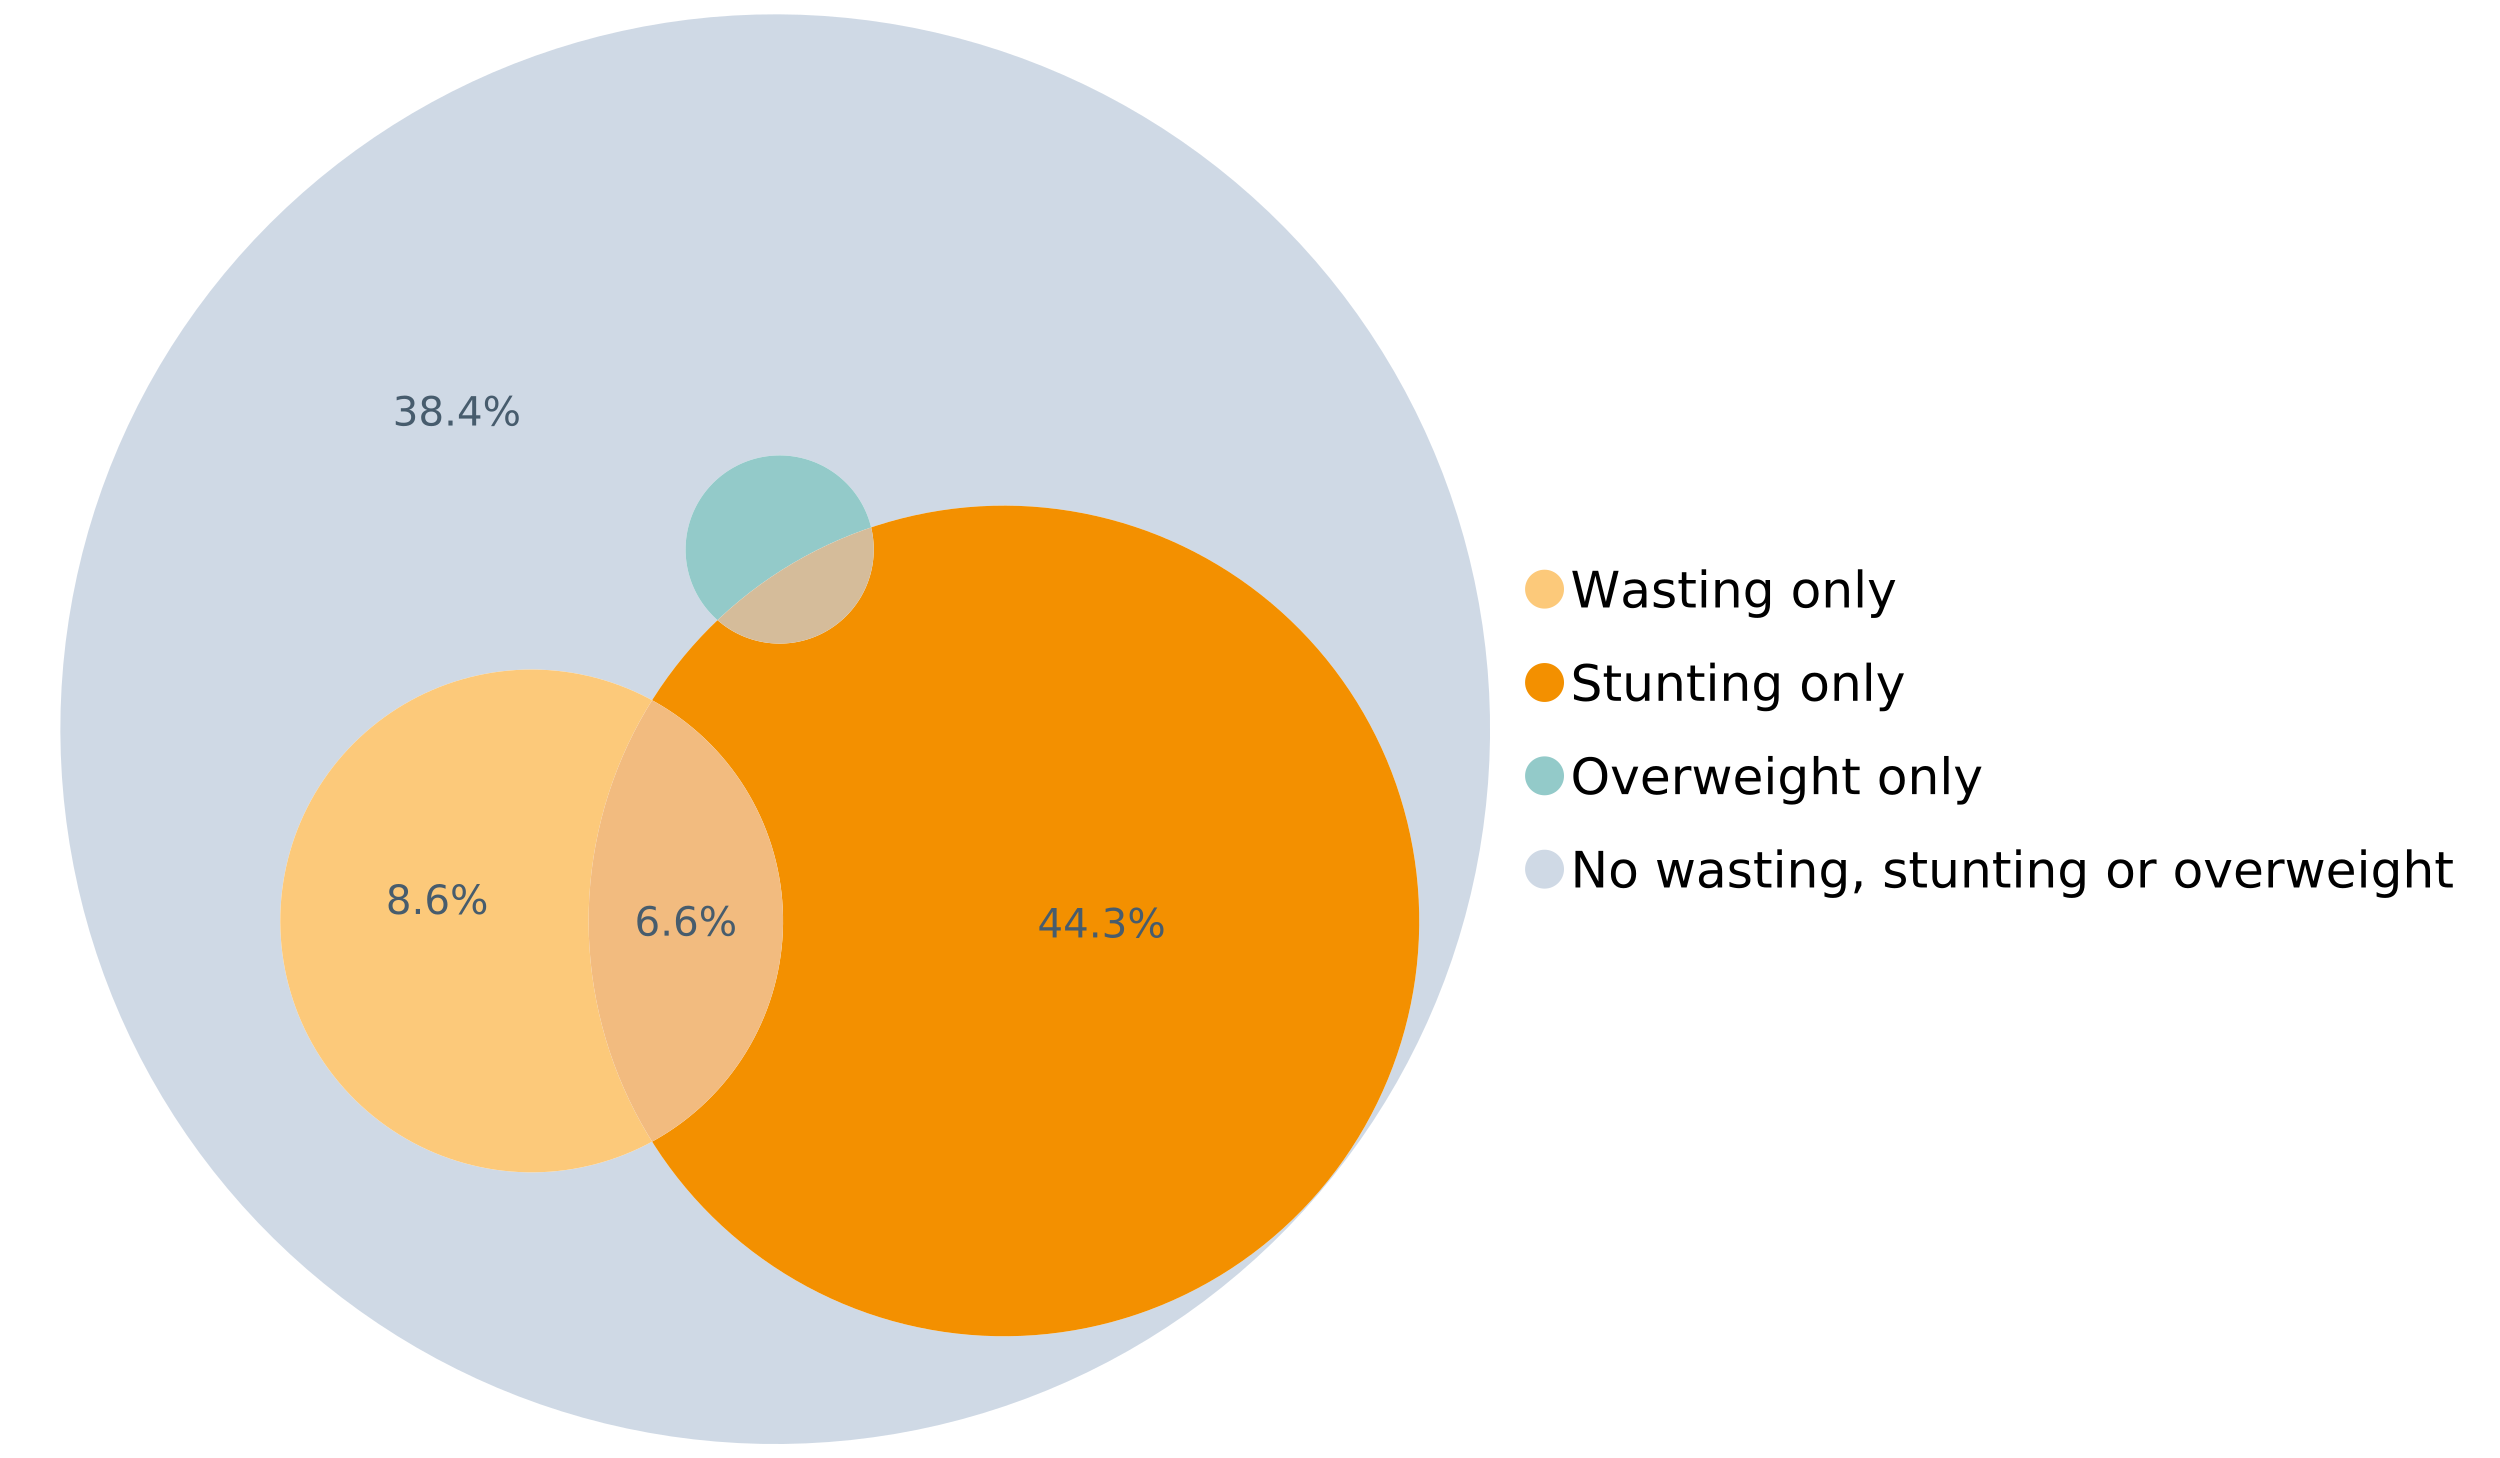 <?xml version="1.0" encoding="UTF-8"?>
<svg xmlns="http://www.w3.org/2000/svg" xmlns:xlink="http://www.w3.org/1999/xlink" width="1234.286pt" height="720pt" viewBox="0 0 1234.286 720" version="1.1">
<defs>
<g>
<symbol overflow="visible" id="glyph0-0">
<path style="stroke:none;" d="M 1.234 4.391 L 1.234 -17.5 L 13.641 -17.5 L 13.641 4.391 Z M 2.625 3 L 12.266 3 L 12.266 -16.094 L 2.625 -16.094 Z M 2.625 3 "/>
</symbol>
<symbol overflow="visible" id="glyph0-1">
<path style="stroke:none;" d="M 0.828 -18.094 L 3.297 -18.094 L 7.094 -2.797 L 10.891 -18.094 L 13.641 -18.094 L 17.453 -2.797 L 21.234 -18.094 L 23.719 -18.094 L 19.172 0 L 16.094 0 L 12.281 -15.703 L 8.438 0 L 5.359 0 Z M 0.828 -18.094 "/>
</symbol>
<symbol overflow="visible" id="glyph0-2">
<path style="stroke:none;" d="M 8.5 -6.828 C 6.695 -6.828 5.445 -6.617 4.75 -6.203 C 4.062 -5.785 3.719 -5.082 3.719 -4.094 C 3.719 -3.301 3.977 -2.672 4.5 -2.203 C 5.02 -1.742 5.727 -1.516 6.625 -1.516 C 7.863 -1.516 8.852 -1.953 9.594 -2.828 C 10.344 -3.703 10.719 -4.867 10.719 -6.328 L 10.719 -6.828 Z M 12.953 -7.734 L 12.953 0 L 10.719 0 L 10.719 -2.062 C 10.207 -1.238 9.57 -0.629 8.812 -0.234 C 8.062 0.148 7.133 0.344 6.031 0.344 C 4.645 0.344 3.539 -0.039 2.719 -0.812 C 1.895 -1.594 1.484 -2.641 1.484 -3.953 C 1.484 -5.473 1.992 -6.617 3.016 -7.391 C 4.047 -8.172 5.57 -8.562 7.594 -8.562 L 10.719 -8.562 L 10.719 -8.781 C 10.719 -9.812 10.379 -10.602 9.703 -11.156 C 9.035 -11.719 8.094 -12 6.875 -12 C 6.094 -12 5.332 -11.906 4.594 -11.719 C 3.863 -11.539 3.16 -11.266 2.484 -10.891 L 2.484 -12.953 C 3.297 -13.266 4.086 -13.5 4.859 -13.656 C 5.629 -13.812 6.375 -13.891 7.094 -13.891 C 9.062 -13.891 10.531 -13.379 11.5 -12.359 C 12.469 -11.348 12.953 -9.805 12.953 -7.734 Z M 12.953 -7.734 "/>
</symbol>
<symbol overflow="visible" id="glyph0-3">
<path style="stroke:none;" d="M 10.984 -13.172 L 10.984 -11.062 C 10.359 -11.383 9.707 -11.625 9.031 -11.781 C 8.352 -11.945 7.648 -12.031 6.922 -12.031 C 5.816 -12.031 4.984 -11.859 4.422 -11.516 C 3.867 -11.18 3.594 -10.676 3.594 -10 C 3.594 -9.477 3.789 -9.066 4.188 -8.766 C 4.582 -8.473 5.379 -8.195 6.578 -7.938 L 7.344 -7.766 C 8.926 -7.422 10.051 -6.941 10.719 -6.328 C 11.383 -5.711 11.719 -4.852 11.719 -3.75 C 11.719 -2.488 11.219 -1.488 10.219 -0.75 C 9.219 -0.02 7.848 0.344 6.109 0.344 C 5.379 0.344 4.617 0.27 3.828 0.125 C 3.047 -0.008 2.219 -0.219 1.344 -0.5 L 1.344 -2.797 C 2.164 -2.367 2.977 -2.047 3.781 -1.828 C 4.582 -1.617 5.375 -1.516 6.156 -1.516 C 7.207 -1.516 8.016 -1.691 8.578 -2.047 C 9.141 -2.41 9.422 -2.922 9.422 -3.578 C 9.422 -4.18 9.219 -4.645 8.812 -4.969 C 8.406 -5.289 7.508 -5.602 6.125 -5.906 L 5.359 -6.078 C 3.973 -6.367 2.973 -6.816 2.359 -7.422 C 1.742 -8.023 1.438 -8.848 1.438 -9.891 C 1.438 -11.172 1.891 -12.156 2.797 -12.844 C 3.703 -13.539 4.988 -13.891 6.656 -13.891 C 7.477 -13.891 8.25 -13.828 8.969 -13.703 C 9.695 -13.586 10.367 -13.41 10.984 -13.172 Z M 10.984 -13.172 "/>
</symbol>
<symbol overflow="visible" id="glyph0-4">
<path style="stroke:none;" d="M 4.547 -17.422 L 4.547 -13.562 L 9.141 -13.562 L 9.141 -11.844 L 4.547 -11.844 L 4.547 -4.469 C 4.547 -3.363 4.695 -2.648 5 -2.328 C 5.301 -2.016 5.914 -1.859 6.844 -1.859 L 9.141 -1.859 L 9.141 0 L 6.844 0 C 5.125 0 3.938 -0.316 3.281 -0.953 C 2.625 -1.598 2.297 -2.77 2.297 -4.469 L 2.297 -11.844 L 0.672 -11.844 L 0.672 -13.562 L 2.297 -13.562 L 2.297 -17.422 Z M 4.547 -17.422 "/>
</symbol>
<symbol overflow="visible" id="glyph0-5">
<path style="stroke:none;" d="M 2.344 -13.562 L 4.562 -13.562 L 4.562 0 L 2.344 0 Z M 2.344 -18.859 L 4.562 -18.859 L 4.562 -16.031 L 2.344 -16.031 Z M 2.344 -18.859 "/>
</symbol>
<symbol overflow="visible" id="glyph0-6">
<path style="stroke:none;" d="M 13.625 -8.188 L 13.625 0 L 11.391 0 L 11.391 -8.125 C 11.391 -9.406 11.141 -10.363 10.641 -11 C 10.141 -11.633 9.391 -11.953 8.391 -11.953 C 7.18 -11.953 6.227 -11.566 5.531 -10.797 C 4.844 -10.035 4.5 -8.992 4.5 -7.672 L 4.5 0 L 2.25 0 L 2.25 -13.562 L 4.5 -13.562 L 4.5 -11.469 C 5.031 -12.281 5.656 -12.883 6.375 -13.281 C 7.102 -13.688 7.938 -13.891 8.875 -13.891 C 10.438 -13.891 11.617 -13.406 12.422 -12.438 C 13.223 -11.477 13.625 -10.062 13.625 -8.188 Z M 13.625 -8.188 "/>
</symbol>
<symbol overflow="visible" id="glyph0-7">
<path style="stroke:none;" d="M 11.266 -6.938 C 11.266 -8.551 10.93 -9.801 10.266 -10.688 C 9.598 -11.582 8.664 -12.031 7.469 -12.031 C 6.27 -12.031 5.336 -11.582 4.672 -10.688 C 4.004 -9.801 3.672 -8.551 3.672 -6.938 C 3.672 -5.332 4.004 -4.082 4.672 -3.188 C 5.336 -2.301 6.27 -1.859 7.469 -1.859 C 8.664 -1.859 9.598 -2.301 10.266 -3.188 C 10.93 -4.082 11.266 -5.332 11.266 -6.938 Z M 13.5 -1.688 C 13.5 0.625 12.984 2.344 11.953 3.469 C 10.93 4.594 9.363 5.156 7.25 5.156 C 6.457 5.156 5.711 5.098 5.016 4.984 C 4.328 4.867 3.656 4.691 3 4.453 L 3 2.281 C 3.656 2.633 4.301 2.895 4.938 3.062 C 5.582 3.227 6.234 3.312 6.891 3.312 C 8.359 3.312 9.453 2.93 10.172 2.172 C 10.898 1.41 11.266 0.258 11.266 -1.281 L 11.266 -2.391 C 10.805 -1.586 10.219 -0.988 9.5 -0.594 C 8.781 -0.195 7.922 0 6.922 0 C 5.254 0 3.91 -0.629 2.891 -1.891 C 1.879 -3.16 1.375 -4.844 1.375 -6.938 C 1.375 -9.039 1.879 -10.723 2.891 -11.984 C 3.91 -13.254 5.254 -13.891 6.922 -13.891 C 7.922 -13.891 8.781 -13.691 9.5 -13.297 C 10.219 -12.898 10.805 -12.305 11.266 -11.516 L 11.266 -13.562 L 13.5 -13.562 Z M 13.5 -1.688 "/>
</symbol>
<symbol overflow="visible" id="glyph0-8">
<path style="stroke:none;" d=""/>
</symbol>
<symbol overflow="visible" id="glyph0-9">
<path style="stroke:none;" d="M 7.594 -12 C 6.395 -12 5.445 -11.531 4.75 -10.594 C 4.062 -9.664 3.719 -8.391 3.719 -6.766 C 3.719 -5.148 4.062 -3.875 4.75 -2.938 C 5.445 -2 6.395 -1.531 7.594 -1.531 C 8.781 -1.531 9.723 -2 10.422 -2.938 C 11.117 -3.875 11.469 -5.148 11.469 -6.766 C 11.469 -8.379 11.117 -9.656 10.422 -10.594 C 9.723 -11.531 8.781 -12 7.594 -12 Z M 7.594 -13.891 C 9.531 -13.891 11.051 -13.258 12.156 -12 C 13.27 -10.738 13.828 -8.992 13.828 -6.766 C 13.828 -4.547 13.27 -2.805 12.156 -1.547 C 11.051 -0.285 9.531 0.344 7.594 0.344 C 5.645 0.344 4.117 -0.285 3.016 -1.547 C 1.922 -2.805 1.375 -4.547 1.375 -6.766 C 1.375 -8.992 1.922 -10.738 3.016 -12 C 4.117 -13.258 5.645 -13.891 7.594 -13.891 Z M 7.594 -13.891 "/>
</symbol>
<symbol overflow="visible" id="glyph0-10">
<path style="stroke:none;" d="M 2.344 -18.859 L 4.562 -18.859 L 4.562 0 L 2.344 0 Z M 2.344 -18.859 "/>
</symbol>
<symbol overflow="visible" id="glyph0-11">
<path style="stroke:none;" d="M 7.984 1.266 C 7.359 2.879 6.742 3.93 6.141 4.422 C 5.547 4.91 4.75 5.156 3.75 5.156 L 1.969 5.156 L 1.969 3.297 L 3.266 3.297 C 3.879 3.297 4.352 3.148 4.688 2.859 C 5.031 2.566 5.41 1.879 5.828 0.797 L 6.234 -0.219 L 0.734 -13.562 L 3.109 -13.562 L 7.344 -2.953 L 11.578 -13.562 L 13.938 -13.562 Z M 7.984 1.266 "/>
</symbol>
<symbol overflow="visible" id="glyph0-12">
<path style="stroke:none;" d="M 13.281 -17.5 L 13.281 -15.109 C 12.352 -15.555 11.473 -15.883 10.641 -16.094 C 9.816 -16.312 9.023 -16.422 8.266 -16.422 C 6.93 -16.422 5.898 -16.16 5.172 -15.641 C 4.453 -15.129 4.094 -14.398 4.094 -13.453 C 4.094 -12.648 4.332 -12.047 4.812 -11.641 C 5.289 -11.234 6.203 -10.906 7.547 -10.656 L 9.031 -10.344 C 10.852 -10 12.195 -9.391 13.062 -8.516 C 13.938 -7.641 14.375 -6.461 14.375 -4.984 C 14.375 -3.234 13.785 -1.906 12.609 -1 C 11.43 -0.102 9.707 0.344 7.438 0.344 C 6.582 0.344 5.672 0.242 4.703 0.047 C 3.742 -0.141 2.742 -0.422 1.703 -0.797 L 1.703 -3.312 C 2.703 -2.758 3.676 -2.344 4.625 -2.062 C 5.582 -1.781 6.52 -1.641 7.438 -1.641 C 8.832 -1.641 9.91 -1.91 10.672 -2.453 C 11.43 -3.004 11.812 -3.789 11.812 -4.812 C 11.812 -5.695 11.535 -6.391 10.984 -6.891 C 10.441 -7.391 9.551 -7.766 8.312 -8.016 L 6.828 -8.312 C 4.992 -8.676 3.672 -9.242 2.859 -10.016 C 2.047 -10.797 1.641 -11.875 1.641 -13.25 C 1.641 -14.852 2.203 -16.113 3.328 -17.031 C 4.453 -17.957 6.004 -18.422 7.984 -18.422 C 8.828 -18.422 9.688 -18.344 10.562 -18.188 C 11.445 -18.031 12.352 -17.801 13.281 -17.5 Z M 13.281 -17.5 "/>
</symbol>
<symbol overflow="visible" id="glyph0-13">
<path style="stroke:none;" d="M 2.109 -5.359 L 2.109 -13.562 L 4.344 -13.562 L 4.344 -5.438 C 4.344 -4.156 4.594 -3.191 5.094 -2.547 C 5.594 -1.91 6.344 -1.594 7.344 -1.594 C 8.539 -1.594 9.488 -1.973 10.188 -2.734 C 10.895 -3.504 11.25 -4.551 11.25 -5.875 L 11.25 -13.562 L 13.469 -13.562 L 13.469 0 L 11.25 0 L 11.25 -2.078 C 10.707 -1.254 10.078 -0.645 9.359 -0.25 C 8.641 0.145 7.812 0.344 6.875 0.344 C 5.312 0.344 4.125 -0.141 3.312 -1.109 C 2.508 -2.078 2.109 -3.492 2.109 -5.359 Z M 7.719 -13.891 Z M 7.719 -13.891 "/>
</symbol>
<symbol overflow="visible" id="glyph0-14">
<path style="stroke:none;" d="M 9.781 -16.422 C 8 -16.422 6.582 -15.758 5.531 -14.438 C 4.488 -13.113 3.969 -11.312 3.969 -9.031 C 3.969 -6.75 4.488 -4.945 5.531 -3.625 C 6.582 -2.301 8 -1.641 9.781 -1.641 C 11.551 -1.641 12.957 -2.301 14 -3.625 C 15.039 -4.945 15.562 -6.75 15.562 -9.031 C 15.562 -11.312 15.039 -13.113 14 -14.438 C 12.957 -15.758 11.551 -16.422 9.781 -16.422 Z M 9.781 -18.422 C 12.312 -18.422 14.336 -17.566 15.859 -15.859 C 17.379 -14.16 18.141 -11.883 18.141 -9.031 C 18.141 -6.176 17.379 -3.898 15.859 -2.203 C 14.336 -0.504 12.312 0.344 9.781 0.344 C 7.227 0.344 5.191 -0.5 3.672 -2.188 C 2.148 -3.883 1.391 -6.164 1.391 -9.031 C 1.391 -11.883 2.148 -14.16 3.672 -15.859 C 5.191 -17.566 7.227 -18.422 9.781 -18.422 Z M 9.781 -18.422 "/>
</symbol>
<symbol overflow="visible" id="glyph0-15">
<path style="stroke:none;" d="M 0.734 -13.562 L 3.109 -13.562 L 7.344 -2.188 L 11.578 -13.562 L 13.938 -13.562 L 8.859 0 L 5.828 0 Z M 0.734 -13.562 "/>
</symbol>
<symbol overflow="visible" id="glyph0-16">
<path style="stroke:none;" d="M 13.938 -7.344 L 13.938 -6.25 L 3.688 -6.25 C 3.789 -4.719 4.254 -3.547 5.078 -2.734 C 5.91 -1.93 7.066 -1.531 8.547 -1.531 C 9.398 -1.531 10.227 -1.633 11.031 -1.844 C 11.832 -2.062 12.629 -2.379 13.422 -2.797 L 13.422 -0.688 C 12.617 -0.352 11.797 -0.098 10.953 0.078 C 10.117 0.254 9.27 0.344 8.406 0.344 C 6.238 0.344 4.523 -0.281 3.266 -1.531 C 2.004 -2.789 1.375 -4.5 1.375 -6.656 C 1.375 -8.875 1.973 -10.633 3.172 -11.938 C 4.367 -13.238 5.984 -13.891 8.016 -13.891 C 9.848 -13.891 11.289 -13.301 12.344 -12.125 C 13.406 -10.957 13.938 -9.363 13.938 -7.344 Z M 11.719 -8 C 11.695 -9.219 11.352 -10.188 10.688 -10.906 C 10.02 -11.633 9.141 -12 8.047 -12 C 6.797 -12 5.797 -11.645 5.047 -10.938 C 4.305 -10.238 3.879 -9.254 3.766 -7.984 Z M 11.719 -8 "/>
</symbol>
<symbol overflow="visible" id="glyph0-17">
<path style="stroke:none;" d="M 10.203 -11.484 C 9.953 -11.629 9.676 -11.734 9.375 -11.797 C 9.082 -11.867 8.758 -11.906 8.406 -11.906 C 7.145 -11.906 6.176 -11.492 5.5 -10.672 C 4.832 -9.859 4.5 -8.68 4.5 -7.141 L 4.5 0 L 2.25 0 L 2.25 -13.562 L 4.5 -13.562 L 4.5 -11.469 C 4.969 -12.289 5.578 -12.898 6.328 -13.297 C 7.078 -13.691 7.988 -13.891 9.062 -13.891 C 9.219 -13.891 9.383 -13.879 9.562 -13.859 C 9.75 -13.836 9.957 -13.812 10.188 -13.781 Z M 10.203 -11.484 "/>
</symbol>
<symbol overflow="visible" id="glyph0-18">
<path style="stroke:none;" d="M 1.047 -13.562 L 3.266 -13.562 L 6.062 -2.984 L 8.828 -13.562 L 11.469 -13.562 L 14.25 -2.984 L 17.016 -13.562 L 19.25 -13.562 L 15.703 0 L 13.078 0 L 10.156 -11.125 L 7.219 0 L 4.594 0 Z M 1.047 -13.562 "/>
</symbol>
<symbol overflow="visible" id="glyph0-19">
<path style="stroke:none;" d="M 13.625 -8.188 L 13.625 0 L 11.391 0 L 11.391 -8.125 C 11.391 -9.406 11.141 -10.363 10.641 -11 C 10.141 -11.633 9.391 -11.953 8.391 -11.953 C 7.18 -11.953 6.227 -11.566 5.531 -10.797 C 4.844 -10.035 4.5 -8.992 4.5 -7.672 L 4.5 0 L 2.25 0 L 2.25 -18.859 L 4.5 -18.859 L 4.5 -11.469 C 5.031 -12.281 5.656 -12.883 6.375 -13.281 C 7.102 -13.688 7.938 -13.891 8.875 -13.891 C 10.438 -13.891 11.617 -13.406 12.422 -12.438 C 13.223 -11.477 13.625 -10.062 13.625 -8.188 Z M 13.625 -8.188 "/>
</symbol>
<symbol overflow="visible" id="glyph0-20">
<path style="stroke:none;" d="M 2.438 -18.094 L 5.734 -18.094 L 13.75 -2.953 L 13.75 -18.094 L 16.125 -18.094 L 16.125 0 L 12.828 0 L 4.812 -15.125 L 4.812 0 L 2.438 0 Z M 2.438 -18.094 "/>
</symbol>
<symbol overflow="visible" id="glyph0-21">
<path style="stroke:none;" d="M 2.906 -3.078 L 5.469 -3.078 L 5.469 -1 L 3.484 2.891 L 1.922 2.891 L 2.906 -1 Z M 2.906 -3.078 "/>
</symbol>
<symbol overflow="visible" id="glyph1-0">
<path style="stroke:none;" d="M 1 3.531 L 1 -14.062 L 10.969 -14.062 L 10.969 3.531 Z M 2.109 2.422 L 9.859 2.422 L 9.859 -12.938 L 2.109 -12.938 Z M 2.109 2.422 "/>
</symbol>
<symbol overflow="visible" id="glyph1-1">
<path style="stroke:none;" d="M 6.578 -8.047 C 5.691 -8.047 4.988 -7.742 4.469 -7.141 C 3.957 -6.535 3.703 -5.707 3.703 -4.656 C 3.703 -3.613 3.957 -2.789 4.469 -2.188 C 4.988 -1.582 5.691 -1.281 6.578 -1.281 C 7.461 -1.281 8.16 -1.582 8.672 -2.188 C 9.191 -2.789 9.453 -3.613 9.453 -4.656 C 9.453 -5.707 9.191 -6.535 8.672 -7.141 C 8.16 -7.742 7.461 -8.047 6.578 -8.047 Z M 10.484 -14.219 L 10.484 -12.422 C 9.992 -12.648 9.492 -12.828 8.984 -12.953 C 8.484 -13.078 7.988 -13.141 7.5 -13.141 C 6.195 -13.141 5.203 -12.703 4.516 -11.828 C 3.836 -10.953 3.445 -9.629 3.344 -7.859 C 3.727 -8.422 4.207 -8.852 4.781 -9.156 C 5.363 -9.457 6.004 -9.609 6.703 -9.609 C 8.16 -9.609 9.312 -9.164 10.156 -8.281 C 11 -7.395 11.422 -6.188 11.422 -4.656 C 11.422 -3.164 10.977 -1.969 10.094 -1.062 C 9.219 -0.164 8.047 0.281 6.578 0.281 C 4.898 0.281 3.613 -0.359 2.719 -1.641 C 1.832 -2.93 1.391 -4.801 1.391 -7.25 C 1.391 -9.551 1.93 -11.383 3.016 -12.75 C 4.109 -14.113 5.578 -14.797 7.422 -14.797 C 7.91 -14.797 8.406 -14.742 8.906 -14.641 C 9.414 -14.547 9.941 -14.406 10.484 -14.219 Z M 10.484 -14.219 "/>
</symbol>
<symbol overflow="visible" id="glyph1-2">
<path style="stroke:none;" d="M 2.125 -2.469 L 4.188 -2.469 L 4.188 0 L 2.125 0 Z M 2.125 -2.469 "/>
</symbol>
<symbol overflow="visible" id="glyph1-3">
<path style="stroke:none;" d="M 14.5 -6.391 C 13.938 -6.391 13.492 -6.148 13.172 -5.672 C 12.848 -5.191 12.688 -4.523 12.688 -3.672 C 12.688 -2.828 12.848 -2.16 13.172 -1.672 C 13.492 -1.191 13.938 -0.953 14.5 -0.953 C 15.051 -0.953 15.484 -1.191 15.797 -1.672 C 16.117 -2.16 16.281 -2.828 16.281 -3.672 C 16.281 -4.523 16.117 -5.191 15.797 -5.672 C 15.484 -6.148 15.051 -6.391 14.5 -6.391 Z M 14.5 -7.625 C 15.52 -7.625 16.332 -7.266 16.938 -6.547 C 17.539 -5.836 17.844 -4.879 17.844 -3.672 C 17.844 -2.453 17.539 -1.488 16.938 -0.781 C 16.332 -0.07 15.52 0.281 14.5 0.281 C 13.457 0.281 12.633 -0.07 12.031 -0.781 C 11.426 -1.488 11.125 -2.453 11.125 -3.672 C 11.125 -4.891 11.426 -5.852 12.031 -6.562 C 12.645 -7.27 13.469 -7.625 14.5 -7.625 Z M 4.453 -13.562 C 3.891 -13.562 3.445 -13.316 3.125 -12.828 C 2.801 -12.348 2.641 -11.688 2.641 -10.844 C 2.641 -9.988 2.801 -9.32 3.125 -8.844 C 3.445 -8.363 3.891 -8.125 4.453 -8.125 C 5.016 -8.125 5.457 -8.363 5.781 -8.844 C 6.102 -9.32 6.266 -9.988 6.266 -10.844 C 6.266 -11.676 6.098 -12.336 5.766 -12.828 C 5.441 -13.316 5.004 -13.562 4.453 -13.562 Z M 13.234 -14.797 L 14.797 -14.797 L 5.703 0.281 L 4.141 0.281 Z M 4.453 -14.797 C 5.473 -14.797 6.285 -14.441 6.891 -13.734 C 7.504 -13.023 7.812 -12.062 7.812 -10.844 C 7.812 -9.613 7.508 -8.645 6.906 -7.938 C 6.301 -7.227 5.484 -6.875 4.453 -6.875 C 3.422 -6.875 2.602 -7.227 2 -7.938 C 1.395 -8.656 1.094 -9.625 1.094 -10.844 C 1.094 -12.051 1.395 -13.008 2 -13.719 C 2.602 -14.438 3.422 -14.797 4.453 -14.797 Z M 4.453 -14.797 "/>
</symbol>
<symbol overflow="visible" id="glyph1-4">
<path style="stroke:none;" d="M 8.094 -7.844 C 9.031 -7.633 9.766 -7.211 10.297 -6.578 C 10.828 -5.941 11.094 -5.156 11.094 -4.219 C 11.094 -2.789 10.598 -1.68 9.609 -0.891 C 8.617 -0.109 7.219 0.281 5.406 0.281 C 4.789 0.281 4.16 0.219 3.516 0.094 C 2.867 -0.02 2.203 -0.195 1.516 -0.438 L 1.516 -2.344 C 2.066 -2.02 2.664 -1.773 3.312 -1.609 C 3.957 -1.453 4.633 -1.375 5.344 -1.375 C 6.57 -1.375 7.508 -1.613 8.156 -2.094 C 8.801 -2.582 9.125 -3.289 9.125 -4.219 C 9.125 -5.082 8.82 -5.754 8.219 -6.234 C 7.625 -6.711 6.789 -6.953 5.719 -6.953 L 4.031 -6.953 L 4.031 -8.578 L 5.797 -8.578 C 6.766 -8.578 7.504 -8.77 8.016 -9.156 C 8.535 -9.539 8.797 -10.098 8.797 -10.828 C 8.797 -11.566 8.531 -12.133 8 -12.531 C 7.469 -12.938 6.707 -13.141 5.719 -13.141 C 5.188 -13.141 4.609 -13.082 3.984 -12.969 C 3.367 -12.852 2.691 -12.672 1.953 -12.422 L 1.953 -14.172 C 2.703 -14.379 3.398 -14.535 4.047 -14.641 C 4.703 -14.742 5.32 -14.797 5.906 -14.797 C 7.395 -14.797 8.57 -14.457 9.438 -13.781 C 10.312 -13.102 10.75 -12.188 10.75 -11.031 C 10.75 -10.227 10.516 -9.547 10.047 -8.984 C 9.586 -8.43 8.938 -8.051 8.094 -7.844 Z M 8.094 -7.844 "/>
</symbol>
<symbol overflow="visible" id="glyph1-5">
<path style="stroke:none;" d="M 6.344 -6.906 C 5.406 -6.906 4.664 -6.656 4.125 -6.156 C 3.594 -5.656 3.328 -4.969 3.328 -4.094 C 3.328 -3.219 3.594 -2.531 4.125 -2.031 C 4.664 -1.531 5.406 -1.281 6.344 -1.281 C 7.27 -1.281 8.004 -1.531 8.547 -2.031 C 9.086 -2.531 9.359 -3.219 9.359 -4.094 C 9.359 -4.969 9.086 -5.656 8.547 -6.156 C 8.016 -6.656 7.281 -6.906 6.344 -6.906 Z M 4.375 -7.734 C 3.531 -7.941 2.867 -8.332 2.391 -8.906 C 1.922 -9.488 1.688 -10.195 1.688 -11.031 C 1.688 -12.188 2.098 -13.102 2.922 -13.781 C 3.754 -14.457 4.895 -14.797 6.344 -14.797 C 7.789 -14.797 8.926 -14.457 9.75 -13.781 C 10.57 -13.102 10.984 -12.188 10.984 -11.031 C 10.984 -10.195 10.742 -9.488 10.266 -8.906 C 9.797 -8.332 9.145 -7.941 8.312 -7.734 C 9.258 -7.516 10 -7.082 10.531 -6.438 C 11.062 -5.801 11.328 -5.02 11.328 -4.094 C 11.328 -2.676 10.895 -1.594 10.031 -0.844 C 9.164 -0.094 7.938 0.281 6.344 0.281 C 4.738 0.281 3.504 -0.094 2.641 -0.844 C 1.785 -1.594 1.359 -2.676 1.359 -4.094 C 1.359 -5.02 1.625 -5.801 2.156 -6.438 C 2.688 -7.082 3.426 -7.516 4.375 -7.734 Z M 3.656 -10.844 C 3.656 -10.094 3.891 -9.504 4.359 -9.078 C 4.828 -8.66 5.488 -8.453 6.344 -8.453 C 7.188 -8.453 7.844 -8.66 8.312 -9.078 C 8.789 -9.504 9.031 -10.094 9.031 -10.844 C 9.031 -11.594 8.789 -12.176 8.312 -12.594 C 7.844 -13.02 7.188 -13.234 6.344 -13.234 C 5.488 -13.234 4.828 -13.02 4.359 -12.594 C 3.891 -12.176 3.656 -11.594 3.656 -10.844 Z M 3.656 -10.844 "/>
</symbol>
<symbol overflow="visible" id="glyph1-6">
<path style="stroke:none;" d="M 7.531 -12.828 L 2.562 -5.062 L 7.531 -5.062 Z M 7.016 -14.531 L 9.484 -14.531 L 9.484 -5.062 L 11.562 -5.062 L 11.562 -3.422 L 9.484 -3.422 L 9.484 0 L 7.531 0 L 7.531 -3.422 L 0.969 -3.422 L 0.969 -5.328 Z M 7.016 -14.531 "/>
</symbol>
</g>
</defs>
<g id="surface36780">
<path style=" stroke:none;fill-rule:nonzero;fill:rgb(98.824%,78.824%,47.843%);fill-opacity:1;" d="M 772.18 290.875 C 772.18 296.184 767.875 300.488 762.566 300.488 C 757.254 300.488 752.949 296.184 752.949 290.875 C 752.949 285.566 757.254 281.262 762.566 281.262 C 767.875 281.262 772.18 285.566 772.18 290.875 "/>
<g style="fill:rgb(0%,0%,0%);fill-opacity:1;">
  <use xlink:href="#glyph0-1" x="775.398" y="299.918"/>
  <use xlink:href="#glyph0-2" x="799.925" y="299.918"/>
  <use xlink:href="#glyph0-3" x="815.126" y="299.918"/>
  <use xlink:href="#glyph0-4" x="828.05" y="299.918"/>
  <use xlink:href="#glyph0-5" x="837.776" y="299.918"/>
  <use xlink:href="#glyph0-6" x="844.667" y="299.918"/>
  <use xlink:href="#glyph0-7" x="860.389" y="299.918"/>
  <use xlink:href="#glyph0-8" x="876.135" y="299.918"/>
  <use xlink:href="#glyph0-9" x="884.02" y="299.918"/>
  <use xlink:href="#glyph0-6" x="899.196" y="299.918"/>
  <use xlink:href="#glyph0-10" x="914.918" y="299.918"/>
  <use xlink:href="#glyph0-11" x="921.809" y="299.918"/>
</g>
<path style=" stroke:none;fill-rule:nonzero;fill:rgb(95.294%,56.471%,0%);fill-opacity:1;" d="M 772.18 336.957 C 772.18 342.27 767.875 346.574 762.566 346.574 C 757.254 346.574 752.949 342.27 752.949 336.957 C 752.949 331.648 757.254 327.344 762.566 327.344 C 767.875 327.344 772.18 331.648 772.18 336.957 "/>
<g style="fill:rgb(0%,0%,0%);fill-opacity:1;">
  <use xlink:href="#glyph0-12" x="775.398" y="346"/>
  <use xlink:href="#glyph0-4" x="791.144" y="346"/>
  <use xlink:href="#glyph0-13" x="800.87" y="346"/>
  <use xlink:href="#glyph0-6" x="816.592" y="346"/>
  <use xlink:href="#glyph0-4" x="832.313" y="346"/>
  <use xlink:href="#glyph0-5" x="842.039" y="346"/>
  <use xlink:href="#glyph0-6" x="848.931" y="346"/>
  <use xlink:href="#glyph0-7" x="864.652" y="346"/>
  <use xlink:href="#glyph0-8" x="880.398" y="346"/>
  <use xlink:href="#glyph0-9" x="888.283" y="346"/>
  <use xlink:href="#glyph0-6" x="903.46" y="346"/>
  <use xlink:href="#glyph0-10" x="919.181" y="346"/>
  <use xlink:href="#glyph0-11" x="926.073" y="346"/>
</g>
<path style=" stroke:none;fill-rule:nonzero;fill:rgb(57.647%,79.216%,78.824%);fill-opacity:1;" d="M 772.18 383.043 C 772.18 388.352 767.875 392.656 762.566 392.656 C 757.254 392.656 752.949 388.352 752.949 383.043 C 752.949 377.73 757.254 373.426 762.566 373.426 C 767.875 373.426 772.18 377.73 772.18 383.043 "/>
<g style="fill:rgb(0%,0%,0%);fill-opacity:1;">
  <use xlink:href="#glyph0-14" x="775.398" y="392.082"/>
  <use xlink:href="#glyph0-15" x="794.923" y="392.082"/>
  <use xlink:href="#glyph0-16" x="809.603" y="392.082"/>
  <use xlink:href="#glyph0-17" x="824.864" y="392.082"/>
  <use xlink:href="#glyph0-18" x="835.063" y="392.082"/>
  <use xlink:href="#glyph0-16" x="855.35" y="392.082"/>
  <use xlink:href="#glyph0-5" x="870.612" y="392.082"/>
  <use xlink:href="#glyph0-7" x="877.503" y="392.082"/>
  <use xlink:href="#glyph0-19" x="893.249" y="392.082"/>
  <use xlink:href="#glyph0-4" x="908.971" y="392.082"/>
  <use xlink:href="#glyph0-8" x="918.697" y="392.082"/>
  <use xlink:href="#glyph0-9" x="926.582" y="392.082"/>
  <use xlink:href="#glyph0-6" x="941.758" y="392.082"/>
  <use xlink:href="#glyph0-10" x="957.479" y="392.082"/>
  <use xlink:href="#glyph0-11" x="964.371" y="392.082"/>
</g>
<path style=" stroke:none;fill-rule:nonzero;fill:rgb(81.176%,85.098%,89.804%);fill-opacity:1;" d="M 772.18 429.125 C 772.18 434.434 767.875 438.738 762.566 438.738 C 757.254 438.738 752.949 434.434 752.949 429.125 C 752.949 423.816 757.254 419.512 762.566 419.512 C 767.875 419.512 772.18 423.816 772.18 429.125 "/>
<g style="fill:rgb(0%,0%,0%);fill-opacity:1;">
  <use xlink:href="#glyph0-20" x="775.398" y="438.168"/>
  <use xlink:href="#glyph0-9" x="793.954" y="438.168"/>
  <use xlink:href="#glyph0-8" x="809.131" y="438.168"/>
  <use xlink:href="#glyph0-18" x="817.016" y="438.168"/>
  <use xlink:href="#glyph0-2" x="837.303" y="438.168"/>
  <use xlink:href="#glyph0-3" x="852.504" y="438.168"/>
  <use xlink:href="#glyph0-4" x="865.428" y="438.168"/>
  <use xlink:href="#glyph0-5" x="875.154" y="438.168"/>
  <use xlink:href="#glyph0-6" x="882.045" y="438.168"/>
  <use xlink:href="#glyph0-7" x="897.767" y="438.168"/>
  <use xlink:href="#glyph0-21" x="913.513" y="438.168"/>
  <use xlink:href="#glyph0-8" x="921.398" y="438.168"/>
  <use xlink:href="#glyph0-3" x="929.283" y="438.168"/>
  <use xlink:href="#glyph0-4" x="942.206" y="438.168"/>
  <use xlink:href="#glyph0-13" x="951.932" y="438.168"/>
  <use xlink:href="#glyph0-6" x="967.654" y="438.168"/>
  <use xlink:href="#glyph0-4" x="983.375" y="438.168"/>
  <use xlink:href="#glyph0-5" x="993.101" y="438.168"/>
  <use xlink:href="#glyph0-6" x="999.993" y="438.168"/>
  <use xlink:href="#glyph0-7" x="1015.714" y="438.168"/>
  <use xlink:href="#glyph0-8" x="1031.46" y="438.168"/>
  <use xlink:href="#glyph0-9" x="1039.345" y="438.168"/>
  <use xlink:href="#glyph0-17" x="1054.521" y="438.168"/>
  <use xlink:href="#glyph0-8" x="1064.72" y="438.168"/>
  <use xlink:href="#glyph0-9" x="1072.605" y="438.168"/>
  <use xlink:href="#glyph0-15" x="1087.781" y="438.168"/>
  <use xlink:href="#glyph0-16" x="1102.461" y="438.168"/>
  <use xlink:href="#glyph0-17" x="1117.722" y="438.168"/>
  <use xlink:href="#glyph0-18" x="1127.921" y="438.168"/>
  <use xlink:href="#glyph0-16" x="1148.208" y="438.168"/>
  <use xlink:href="#glyph0-5" x="1163.47" y="438.168"/>
  <use xlink:href="#glyph0-7" x="1170.362" y="438.168"/>
  <use xlink:href="#glyph0-19" x="1186.107" y="438.168"/>
  <use xlink:href="#glyph0-4" x="1201.829" y="438.168"/>
</g>
<path style=" stroke:none;fill-rule:nonzero;fill:rgb(81.176%,85.098%,89.804%);fill-opacity:1;" d="M 397.93 712.613 L 409.055 711.957 L 420.152 710.953 L 431.215 709.594 L 442.227 707.891 L 453.18 705.84 L 464.059 703.441 L 474.863 700.703 L 485.57 697.625 L 496.18 694.211 L 506.672 690.465 L 517.043 686.387 L 527.281 681.984 L 537.371 677.258 L 547.309 672.219 L 557.086 666.867 L 566.684 661.211 L 576.102 655.254 L 585.328 649.004 L 594.348 642.465 L 603.16 635.641 L 611.754 628.547 L 620.117 621.184 L 628.242 613.559 L 636.125 605.68 L 643.754 597.559 L 651.125 589.199 L 658.227 580.613 L 665.051 571.809 L 671.598 562.789 L 677.855 553.57 L 683.82 544.156 L 689.484 534.559 L 694.84 524.789 L 699.887 514.852 L 704.617 504.766 L 709.027 494.531 L 713.113 484.164 L 716.867 473.672 L 720.289 463.066 L 723.375 452.359 L 726.121 441.559 L 728.523 430.68 L 730.582 419.727 L 732.293 408.715 L 733.656 397.656 L 734.672 386.559 L 735.336 375.438 L 735.645 364.297 L 735.605 353.152 L 735.215 342.02 L 734.473 330.898 L 733.375 319.809 L 731.934 308.762 L 730.141 297.762 L 728.004 286.824 L 725.523 275.961 L 722.699 265.184 L 719.535 254.5 L 716.035 243.918 L 712.207 233.453 L 708.047 223.117 L 703.562 212.914 L 698.762 202.859 L 693.641 192.961 L 688.215 183.23 L 682.48 173.676 L 676.449 164.305 L 670.125 155.129 L 663.516 146.16 L 656.625 137.402 L 649.461 128.867 L 642.031 120.562 L 634.344 112.496 L 626.406 104.676 L 618.223 97.109 L 609.809 89.809 L 601.164 82.773 L 592.305 76.016 L 583.234 69.543 L 573.965 63.355 L 564.504 57.469 L 554.863 51.879 L 545.051 46.598 L 535.078 41.633 L 524.949 36.98 L 514.684 32.652 L 504.281 28.648 L 493.762 24.977 L 483.129 21.641 L 472.398 18.641 L 461.578 15.98 L 450.68 13.66 L 439.711 11.688 L 428.688 10.062 L 417.617 8.789 L 406.512 7.859 L 395.383 7.285 L 384.242 7.062 L 373.102 7.191 L 361.969 7.672 L 350.855 8.5 L 339.773 9.684 L 328.738 11.215 L 317.754 13.09 L 306.836 15.316 L 295.992 17.883 L 285.234 20.793 L 274.574 24.039 L 264.023 27.621 L 253.59 31.535 L 243.285 35.773 L 233.117 40.34 L 223.102 45.223 L 213.242 50.418 L 203.555 55.922 L 194.047 61.73 L 184.723 67.836 L 175.598 74.23 L 166.68 80.914 L 157.977 87.871 L 149.5 95.102 L 141.254 102.598 L 133.246 110.348 L 125.492 118.348 L 117.992 126.59 L 110.754 135.066 L 103.789 143.762 L 97.102 152.676 L 90.699 161.797 L 84.586 171.113 L 78.773 180.621 L 73.262 190.305 L 68.059 200.16 L 63.172 210.172 L 58.602 220.336 L 54.352 230.637 L 50.434 241.066 L 46.844 251.617 L 43.59 262.273 L 40.672 273.031 L 38.098 283.871 L 35.867 294.789 L 33.98 305.773 L 32.441 316.809 L 31.254 327.887 L 30.414 339 L 29.93 350.133 L 29.793 361.273 L 30.008 372.414 L 30.578 383.543 L 31.496 394.648 L 32.766 405.719 L 34.383 416.746 L 36.348 427.715 L 38.656 438.617 L 41.309 449.438 L 44.305 460.172 L 47.637 470.805 L 51.301 481.328 L 55.297 491.73 L 59.617 502.004 L 64.262 512.133 L 69.223 522.109 L 74.496 531.926 L 80.078 541.57 L 85.961 551.035 L 92.137 560.309 L 98.605 569.383 L 105.359 578.246 L 112.387 586.895 L 119.684 595.316 L 127.242 603.504 L 135.059 611.445 L 143.117 619.141 L 151.418 626.574 L 159.949 633.742 L 168.703 640.641 L 177.668 647.258 L 186.84 653.586 L 196.203 659.625 L 205.758 665.363 L 215.484 670.801 L 225.379 675.922 L 235.43 680.734 L 245.629 685.223 L 255.965 689.391 L 266.426 693.227 L 277.004 696.734 L 287.688 699.902 L 298.465 702.734 L 309.324 705.223 L 320.262 707.367 L 331.258 709.168 L 342.305 710.617 L 353.395 711.719 L 364.512 712.469 L 375.648 712.871 L 386.793 712.918 Z M 491.535 659.691 L 485.066 659.461 L 478.605 659.023 L 472.164 658.383 L 465.742 657.543 L 459.355 656.496 L 453 655.25 L 446.691 653.805 L 440.43 652.16 L 434.223 650.316 L 428.078 648.281 L 422 646.051 L 415.996 643.629 L 410.07 641.023 L 404.23 638.227 L 398.48 635.25 L 392.828 632.094 L 387.281 628.758 L 381.84 625.25 L 376.512 621.57 L 371.301 617.727 L 366.215 613.723 L 361.262 609.555 L 356.438 605.234 L 351.754 600.766 L 347.215 596.152 L 342.82 591.395 L 338.582 586.504 L 334.5 581.477 L 330.578 576.328 L 326.82 571.055 L 323.23 565.668 L 321.953 563.617 L 320.371 564.484 L 316.875 566.258 L 313.324 567.918 L 309.727 569.465 L 306.078 570.902 L 302.387 572.219 L 298.656 573.418 L 294.891 574.504 L 291.09 575.465 L 287.266 576.309 L 283.414 577.031 L 279.539 577.629 L 275.648 578.105 L 271.746 578.461 L 267.836 578.691 L 263.918 578.797 L 259.996 578.781 L 256.082 578.641 L 252.172 578.375 L 248.273 577.988 L 244.387 577.48 L 240.52 576.848 L 236.672 576.09 L 232.852 575.215 L 229.062 574.219 L 225.305 573.105 L 221.586 571.871 L 217.906 570.523 L 214.27 569.059 L 210.684 567.48 L 207.148 565.785 L 203.668 563.984 L 200.25 562.074 L 196.891 560.055 L 193.594 557.93 L 190.371 555.707 L 187.215 553.379 L 184.137 550.953 L 181.137 548.43 L 178.219 545.816 L 175.383 543.109 L 172.637 540.316 L 169.977 537.438 L 167.41 534.477 L 164.938 531.434 L 162.566 528.316 L 160.289 525.125 L 158.117 521.863 L 156.047 518.535 L 154.086 515.145 L 152.23 511.691 L 150.484 508.184 L 148.852 504.621 L 147.332 501.008 L 145.926 497.352 L 144.637 493.648 L 143.469 489.91 L 142.414 486.133 L 141.48 482.328 L 140.668 478.492 L 139.977 474.637 L 139.41 470.758 L 138.961 466.867 L 138.641 462.961 L 138.438 459.047 L 138.363 455.129 L 138.41 451.211 L 138.582 447.293 L 138.879 443.387 L 139.297 439.488 L 139.836 435.609 L 140.5 431.746 L 141.285 427.906 L 142.191 424.094 L 143.215 420.312 L 144.359 416.562 L 145.621 412.852 L 147 409.184 L 148.496 405.562 L 150.102 401.988 L 151.82 398.465 L 153.652 395 L 155.59 391.594 L 157.633 388.25 L 159.785 384.973 L 162.035 381.766 L 164.387 378.629 L 166.836 375.57 L 169.383 372.59 L 172.02 369.691 L 174.746 366.879 L 177.562 364.152 L 180.465 361.52 L 183.445 358.977 L 186.504 356.527 L 189.641 354.176 L 192.852 351.93 L 196.129 349.781 L 199.473 347.738 L 202.883 345.801 L 206.348 343.977 L 209.871 342.258 L 213.445 340.652 L 217.07 339.16 L 220.738 337.785 L 224.449 336.523 L 228.199 335.383 L 231.984 334.359 L 235.797 333.457 L 239.637 332.676 L 243.5 332.016 L 247.383 331.477 L 251.277 331.062 L 255.188 330.77 L 259.102 330.598 L 263.02 330.555 L 266.938 330.633 L 270.852 330.836 L 274.758 331.16 L 278.652 331.609 L 282.527 332.18 L 286.387 332.875 L 290.219 333.691 L 294.023 334.625 L 297.797 335.68 L 301.535 336.855 L 305.238 338.148 L 308.895 339.555 L 312.504 341.078 L 316.066 342.711 L 319.574 344.461 L 321.945 345.734 L 322.434 344.938 L 325.984 339.527 L 329.703 334.227 L 333.586 329.047 L 337.633 323.996 L 341.84 319.07 L 346.195 314.285 L 350.703 309.637 L 354.266 306.184 L 353.395 305.402 L 352.332 304.391 L 351.305 303.344 L 350.309 302.266 L 349.348 301.16 L 348.422 300.02 L 347.535 298.855 L 346.684 297.66 L 345.871 296.441 L 345.094 295.195 L 344.359 293.926 L 343.668 292.633 L 343.016 291.32 L 342.402 289.984 L 341.832 288.633 L 341.309 287.266 L 340.824 285.879 L 340.387 284.48 L 339.992 283.066 L 339.645 281.645 L 339.34 280.207 L 339.082 278.766 L 338.867 277.312 L 338.703 275.855 L 338.582 274.395 L 338.504 272.93 L 338.477 271.465 L 338.496 269.996 L 338.559 268.531 L 338.668 267.07 L 338.824 265.613 L 339.027 264.16 L 339.277 262.715 L 339.57 261.277 L 339.91 259.852 L 340.293 258.434 L 340.723 257.031 L 341.195 255.645 L 341.711 254.27 L 342.27 252.914 L 342.871 251.578 L 343.516 250.258 L 344.199 248.961 L 344.926 247.688 L 345.688 246.438 L 346.492 245.211 L 347.336 244.008 L 348.215 242.836 L 349.133 241.691 L 350.086 240.578 L 351.074 239.492 L 352.094 238.438 L 353.148 237.418 L 354.234 236.434 L 355.348 235.48 L 356.492 234.566 L 357.668 233.684 L 358.867 232.844 L 360.094 232.039 L 361.348 231.273 L 362.621 230.551 L 363.918 229.867 L 365.238 229.223 L 366.574 228.625 L 367.934 228.066 L 369.305 227.551 L 370.695 227.078 L 372.098 226.652 L 373.512 226.27 L 374.941 225.93 L 376.379 225.637 L 377.824 225.391 L 379.277 225.191 L 380.734 225.035 L 382.195 224.926 L 383.66 224.863 L 385.129 224.844 L 386.594 224.875 L 388.059 224.949 L 389.52 225.07 L 390.977 225.238 L 392.43 225.453 L 393.871 225.715 L 395.305 226.02 L 396.73 226.367 L 398.145 226.762 L 399.543 227.203 L 400.926 227.688 L 402.297 228.211 L 403.648 228.781 L 404.98 229.395 L 406.293 230.047 L 407.586 230.742 L 408.852 231.48 L 410.098 232.254 L 411.32 233.066 L 412.512 233.922 L 413.68 234.809 L 414.816 235.734 L 415.922 236.695 L 417 237.691 L 418.047 238.723 L 419.059 239.781 L 420.035 240.875 L 420.977 242 L 421.883 243.152 L 422.754 244.332 L 423.586 245.539 L 424.383 246.773 L 425.137 248.031 L 425.852 249.312 L 426.523 250.613 L 427.156 251.938 L 427.746 253.281 L 428.293 254.641 L 428.797 256.02 L 429.258 257.41 L 429.676 258.816 L 430.047 260.234 L 430.086 260.414 L 432.812 259.492 L 439.004 257.605 L 445.254 255.914 L 451.555 254.422 L 457.898 253.129 L 464.281 252.039 L 470.691 251.148 L 477.129 250.465 L 483.586 249.98 L 490.055 249.703 L 496.527 249.629 L 503 249.758 L 509.465 250.09 L 515.918 250.629 L 522.348 251.371 L 528.754 252.316 L 535.125 253.461 L 541.457 254.809 L 547.746 256.352 L 553.98 258.098 L 560.156 260.035 L 566.27 262.168 L 572.312 264.496 L 578.277 267.008 L 584.16 269.711 L 589.953 272.598 L 595.656 275.664 L 601.258 278.914 L 606.754 282.332 L 612.141 285.926 L 617.406 289.688 L 622.555 293.613 L 627.578 297.699 L 632.469 301.945 L 637.219 306.34 L 641.832 310.883 L 646.301 315.57 L 650.617 320.395 L 654.777 325.352 L 658.781 330.441 L 662.621 335.652 L 666.297 340.984 L 669.801 346.426 L 673.133 351.977 L 676.285 357.633 L 679.258 363.383 L 682.047 369.227 L 684.652 375.152 L 687.07 381.156 L 689.297 387.238 L 691.328 393.383 L 693.164 399.594 L 694.805 405.855 L 696.25 412.168 L 697.488 418.52 L 698.531 424.91 L 699.371 431.328 L 700.004 437.773 L 700.438 444.23 L 700.664 450.703 L 700.688 457.176 L 700.508 463.648 L 700.121 470.109 L 699.531 476.559 L 698.742 482.984 L 697.746 489.379 L 696.551 495.742 L 695.152 502.062 L 693.559 508.34 L 691.766 514.559 L 689.777 520.723 L 687.598 526.816 L 685.223 532.84 L 682.66 538.785 L 679.914 544.648 L 676.98 550.418 L 673.867 556.098 L 670.578 561.672 L 667.113 567.141 L 663.477 572.496 L 659.676 577.738 L 655.707 582.852 L 651.582 587.844 L 647.301 592.699 L 642.867 597.418 L 638.289 601.992 L 633.566 606.422 L 628.707 610.699 L 623.715 614.824 L 618.598 618.785 L 613.355 622.586 L 607.996 626.219 L 602.523 629.68 L 596.945 632.965 L 591.27 636.074 L 585.492 639.004 L 579.629 641.746 L 573.684 644.305 L 567.656 646.676 L 561.562 648.852 L 555.398 650.836 L 549.176 652.625 L 542.902 654.215 L 536.578 655.609 L 530.215 656.801 L 523.816 657.789 L 517.391 658.578 L 510.941 659.164 L 504.48 659.543 L 498.008 659.719 Z M 491.535 659.691 "/>
<path style=" stroke:none;fill-rule:nonzero;fill:rgb(98.824%,78.824%,47.843%);fill-opacity:1;" d="M 267.836 578.691 L 271.746 578.461 L 275.648 578.105 L 279.539 577.629 L 283.414 577.031 L 287.266 576.309 L 291.09 575.465 L 294.891 574.504 L 298.656 573.418 L 302.387 572.219 L 306.078 570.902 L 309.727 569.465 L 313.324 567.918 L 316.875 566.258 L 320.371 564.484 L 321.953 563.617 L 319.812 560.168 L 316.57 554.566 L 313.504 548.863 L 310.621 543.066 L 307.926 537.18 L 305.414 531.215 L 303.094 525.172 L 300.961 519.055 L 299.027 512.879 L 297.289 506.641 L 295.746 500.355 L 294.406 494.02 L 293.262 487.648 L 292.324 481.242 L 291.586 474.812 L 291.051 468.359 L 290.723 461.895 L 290.598 455.422 L 290.676 448.945 L 290.957 442.48 L 291.445 436.023 L 292.137 429.586 L 293.031 423.172 L 294.125 416.793 L 295.422 410.449 L 296.918 404.152 L 298.613 397.902 L 300.504 391.711 L 302.59 385.582 L 304.867 379.523 L 307.332 373.535 L 309.988 367.633 L 312.828 361.812 L 315.852 356.09 L 319.055 350.461 L 321.945 345.734 L 319.574 344.461 L 316.066 342.711 L 312.504 341.078 L 308.895 339.555 L 305.238 338.148 L 301.535 336.855 L 297.797 335.68 L 294.023 334.625 L 290.219 333.691 L 286.387 332.875 L 282.527 332.18 L 278.652 331.609 L 274.758 331.16 L 270.852 330.836 L 266.938 330.633 L 263.02 330.555 L 259.102 330.598 L 255.188 330.77 L 251.277 331.062 L 247.383 331.477 L 243.5 332.016 L 239.637 332.676 L 235.797 333.457 L 231.984 334.359 L 228.199 335.383 L 224.449 336.523 L 220.738 337.785 L 217.07 339.16 L 213.445 340.652 L 209.871 342.258 L 206.348 343.977 L 202.883 345.801 L 199.473 347.738 L 196.129 349.781 L 192.852 351.93 L 189.641 354.176 L 186.504 356.527 L 183.445 358.977 L 180.465 361.52 L 177.562 364.152 L 174.746 366.879 L 172.02 369.691 L 169.383 372.59 L 166.836 375.57 L 164.387 378.629 L 162.035 381.766 L 159.785 384.973 L 157.633 388.25 L 155.59 391.594 L 153.652 395 L 151.82 398.465 L 150.102 401.988 L 148.496 405.562 L 147 409.184 L 145.621 412.852 L 144.359 416.562 L 143.215 420.312 L 142.191 424.094 L 141.285 427.906 L 140.5 431.746 L 139.836 435.609 L 139.297 439.488 L 138.879 443.387 L 138.582 447.293 L 138.41 451.211 L 138.363 455.129 L 138.438 459.047 L 138.641 462.961 L 138.961 466.867 L 139.41 470.758 L 139.977 474.637 L 140.668 478.492 L 141.48 482.328 L 142.414 486.133 L 143.469 489.91 L 144.637 493.648 L 145.926 497.352 L 147.332 501.008 L 148.852 504.621 L 150.484 508.184 L 152.23 511.691 L 154.086 515.145 L 156.047 518.535 L 158.117 521.863 L 160.289 525.125 L 162.566 528.316 L 164.938 531.434 L 167.41 534.477 L 169.977 537.438 L 172.637 540.316 L 175.383 543.109 L 178.219 545.816 L 181.137 548.43 L 184.137 550.953 L 187.215 553.379 L 190.371 555.707 L 193.594 557.93 L 196.891 560.055 L 200.25 562.074 L 203.668 563.984 L 207.148 565.785 L 210.684 567.48 L 214.27 569.059 L 217.906 570.523 L 221.586 571.871 L 225.305 573.105 L 229.062 574.219 L 232.852 575.215 L 236.672 576.09 L 240.52 576.848 L 244.387 577.48 L 248.273 577.988 L 252.172 578.375 L 256.082 578.641 L 259.996 578.781 L 263.918 578.797 Z M 267.836 578.691 "/>
<path style=" stroke:none;fill-rule:nonzero;fill:rgb(95.294%,56.471%,0%);fill-opacity:1;" d="M 504.48 659.543 L 510.941 659.164 L 517.391 658.578 L 523.816 657.789 L 530.215 656.801 L 536.578 655.609 L 542.902 654.215 L 549.176 652.625 L 555.398 650.836 L 561.562 648.852 L 567.656 646.676 L 573.684 644.305 L 579.629 641.746 L 585.492 639.004 L 591.27 636.074 L 596.945 632.965 L 602.523 629.68 L 607.996 626.219 L 613.355 622.586 L 618.598 618.785 L 623.715 614.824 L 628.707 610.699 L 633.566 606.422 L 638.289 601.992 L 642.867 597.418 L 647.301 592.699 L 651.582 587.844 L 655.707 582.852 L 659.676 577.738 L 663.477 572.496 L 667.113 567.141 L 670.578 561.672 L 673.867 556.098 L 676.98 550.418 L 679.914 544.648 L 682.66 538.785 L 685.223 532.84 L 687.598 526.816 L 689.777 520.723 L 691.766 514.559 L 693.559 508.34 L 695.152 502.062 L 696.551 495.742 L 697.746 489.379 L 698.742 482.984 L 699.531 476.559 L 700.121 470.109 L 700.508 463.648 L 700.688 457.176 L 700.664 450.703 L 700.438 444.23 L 700.004 437.773 L 699.371 431.328 L 698.531 424.91 L 697.488 418.52 L 696.25 412.168 L 694.805 405.855 L 693.164 399.594 L 691.328 393.383 L 689.297 387.238 L 687.07 381.156 L 684.652 375.152 L 682.047 369.227 L 679.258 363.383 L 676.285 357.633 L 673.133 351.977 L 669.801 346.426 L 666.297 340.984 L 662.621 335.652 L 658.781 330.441 L 654.777 325.352 L 650.617 320.395 L 646.301 315.57 L 641.832 310.883 L 637.219 306.34 L 632.469 301.945 L 627.578 297.699 L 622.555 293.613 L 617.406 289.688 L 612.141 285.926 L 606.754 282.332 L 601.258 278.914 L 595.656 275.664 L 589.953 272.598 L 584.16 269.711 L 578.277 267.008 L 572.312 264.496 L 566.27 262.168 L 560.156 260.035 L 553.98 258.098 L 547.746 256.352 L 541.457 254.809 L 535.125 253.461 L 528.754 252.316 L 522.348 251.371 L 515.918 250.629 L 509.465 250.09 L 503 249.758 L 496.527 249.629 L 490.055 249.703 L 483.586 249.98 L 477.129 250.465 L 470.691 251.148 L 464.281 252.039 L 457.898 253.129 L 451.555 254.422 L 445.254 255.914 L 439.004 257.605 L 432.812 259.492 L 430.086 260.414 L 430.371 261.664 L 430.652 263.105 L 430.891 264.551 L 431.078 266.008 L 431.223 267.465 L 431.32 268.93 L 431.371 270.395 L 431.379 271.863 L 431.336 273.328 L 431.25 274.793 L 431.117 276.254 L 430.938 277.707 L 430.711 279.156 L 430.441 280.598 L 430.125 282.031 L 429.762 283.453 L 429.355 284.863 L 428.906 286.258 L 428.414 287.637 L 427.875 289.004 L 427.293 290.352 L 426.672 291.676 L 426.008 292.984 L 425.301 294.27 L 424.559 295.535 L 423.773 296.773 L 422.949 297.988 L 422.086 299.172 L 421.188 300.332 L 420.254 301.461 L 419.285 302.562 L 418.281 303.633 L 417.242 304.668 L 416.172 305.672 L 415.07 306.641 L 413.941 307.574 L 412.781 308.473 L 411.594 309.332 L 410.379 310.156 L 409.141 310.941 L 407.875 311.684 L 406.59 312.391 L 405.281 313.051 L 403.953 313.676 L 402.605 314.254 L 401.242 314.789 L 399.859 315.285 L 398.465 315.734 L 397.055 316.137 L 395.633 316.5 L 394.199 316.812 L 392.758 317.086 L 391.309 317.309 L 389.855 317.488 L 388.395 317.621 L 386.93 317.707 L 385.465 317.746 L 383.996 317.738 L 382.531 317.688 L 381.066 317.59 L 379.609 317.441 L 378.156 317.254 L 376.707 317.016 L 375.27 316.734 L 373.84 316.406 L 372.422 316.031 L 371.016 315.617 L 369.621 315.152 L 368.246 314.648 L 366.883 314.102 L 365.543 313.512 L 364.219 312.875 L 362.918 312.203 L 361.637 311.488 L 360.379 310.73 L 359.148 309.938 L 357.941 309.105 L 356.762 308.234 L 355.609 307.324 L 354.484 306.383 L 354.266 306.184 L 350.703 309.637 L 346.195 314.285 L 341.84 319.07 L 337.633 323.996 L 333.586 329.047 L 329.703 334.227 L 325.984 339.527 L 322.434 344.938 L 321.945 345.734 L 323.027 346.316 L 326.418 348.281 L 329.742 350.352 L 333.004 352.527 L 336.195 354.805 L 339.309 357.18 L 342.348 359.656 L 345.309 362.223 L 348.188 364.883 L 350.98 367.633 L 353.684 370.473 L 356.297 373.391 L 358.816 376.395 L 361.238 379.473 L 363.562 382.629 L 365.785 385.855 L 367.91 389.152 L 369.926 392.512 L 371.832 395.934 L 373.633 399.414 L 375.324 402.949 L 376.898 406.539 L 378.363 410.176 L 379.711 413.855 L 380.941 417.574 L 382.051 421.332 L 383.047 425.125 L 383.918 428.945 L 384.668 432.793 L 385.301 436.66 L 385.809 440.547 L 386.191 444.445 L 386.453 448.355 L 386.59 452.273 L 386.605 456.191 L 386.496 460.109 L 386.262 464.02 L 385.906 467.922 L 385.426 471.812 L 384.824 475.684 L 384.102 479.535 L 383.254 483.363 L 382.289 487.16 L 381.203 490.926 L 380 494.656 L 378.68 498.348 L 377.242 501.992 L 375.691 505.59 L 374.031 509.141 L 372.254 512.633 L 370.371 516.07 L 368.379 519.445 L 366.281 522.758 L 364.082 526 L 361.777 529.172 L 359.379 532.266 L 356.879 535.289 L 354.289 538.227 L 351.605 541.082 L 348.832 543.855 L 345.977 546.535 L 343.035 549.125 L 340.012 551.621 L 336.914 554.02 L 333.738 556.32 L 330.496 558.52 L 327.184 560.613 L 323.809 562.602 L 321.953 563.617 L 323.23 565.668 L 326.82 571.055 L 330.578 576.328 L 334.5 581.477 L 338.582 586.504 L 342.82 591.395 L 347.215 596.152 L 351.754 600.766 L 356.438 605.234 L 361.262 609.555 L 366.215 613.723 L 371.301 617.727 L 376.512 621.57 L 381.84 625.25 L 387.281 628.758 L 392.828 632.094 L 398.48 635.25 L 404.23 638.227 L 410.07 641.023 L 415.996 643.629 L 422 646.051 L 428.078 648.281 L 434.223 650.316 L 440.43 652.16 L 446.691 653.805 L 453 655.25 L 459.355 656.496 L 465.742 657.543 L 472.164 658.383 L 478.605 659.023 L 485.066 659.461 L 491.535 659.691 L 498.008 659.719 Z M 504.48 659.543 "/>
<path style=" stroke:none;fill-rule:nonzero;fill:rgb(57.647%,79.216%,78.824%);fill-opacity:1;" d="M 355.355 305.133 L 360.145 300.777 L 365.07 296.578 L 370.125 292.535 L 375.309 288.652 L 380.609 284.934 L 386.023 281.387 L 391.551 278.016 L 397.18 274.816 L 402.906 271.797 L 408.727 268.961 L 414.633 266.309 L 420.621 263.844 L 426.68 261.57 L 430.086 260.414 L 430.047 260.234 L 429.676 258.816 L 429.258 257.41 L 428.797 256.02 L 428.293 254.641 L 427.746 253.281 L 427.156 251.938 L 426.523 250.613 L 425.852 249.312 L 425.137 248.031 L 424.383 246.773 L 423.586 245.539 L 422.754 244.332 L 421.883 243.152 L 420.977 242 L 420.035 240.875 L 419.059 239.781 L 418.047 238.723 L 417 237.691 L 415.922 236.695 L 414.816 235.734 L 413.68 234.809 L 412.512 233.922 L 411.32 233.066 L 410.098 232.254 L 408.852 231.48 L 407.586 230.742 L 406.293 230.047 L 404.98 229.395 L 403.648 228.781 L 402.297 228.211 L 400.926 227.688 L 399.543 227.203 L 398.145 226.762 L 396.73 226.367 L 395.305 226.02 L 393.871 225.715 L 392.43 225.453 L 390.977 225.238 L 389.52 225.07 L 388.059 224.949 L 386.594 224.875 L 385.129 224.844 L 383.66 224.863 L 382.195 224.926 L 380.734 225.035 L 379.277 225.191 L 377.824 225.391 L 376.379 225.637 L 374.941 225.93 L 373.512 226.27 L 372.098 226.652 L 370.695 227.078 L 369.305 227.551 L 367.934 228.066 L 366.574 228.625 L 365.238 229.223 L 363.918 229.867 L 362.621 230.551 L 361.348 231.273 L 360.094 232.039 L 358.867 232.844 L 357.668 233.684 L 356.492 234.566 L 355.348 235.48 L 354.234 236.434 L 353.148 237.418 L 352.094 238.438 L 351.074 239.492 L 350.086 240.578 L 349.133 241.691 L 348.215 242.836 L 347.336 244.008 L 346.492 245.211 L 345.688 246.438 L 344.926 247.688 L 344.199 248.961 L 343.516 250.258 L 342.871 251.578 L 342.27 252.914 L 341.711 254.27 L 341.195 255.645 L 340.723 257.031 L 340.293 258.434 L 339.91 259.852 L 339.57 261.277 L 339.277 262.715 L 339.027 264.16 L 338.824 265.613 L 338.668 267.07 L 338.559 268.531 L 338.496 269.996 L 338.477 271.465 L 338.504 272.93 L 338.582 274.395 L 338.703 275.855 L 338.867 277.312 L 339.082 278.766 L 339.34 280.207 L 339.645 281.645 L 339.992 283.066 L 340.387 284.48 L 340.824 285.879 L 341.309 287.266 L 341.832 288.633 L 342.402 289.984 L 343.016 291.32 L 343.668 292.633 L 344.359 293.926 L 345.094 295.195 L 345.871 296.441 L 346.684 297.66 L 347.535 298.855 L 348.422 300.02 L 349.348 301.16 L 350.309 302.266 L 351.305 303.344 L 352.332 304.391 L 353.395 305.402 L 354.266 306.184 Z M 355.355 305.133 "/>
<path style=" stroke:none;fill-rule:nonzero;fill:rgb(94.902%,73.333%,49.804%);fill-opacity:1;" d="M 323.809 562.602 L 327.184 560.613 L 330.496 558.52 L 333.738 556.32 L 336.914 554.02 L 340.012 551.621 L 343.035 549.125 L 345.977 546.535 L 348.832 543.855 L 351.605 541.082 L 354.289 538.227 L 356.879 535.289 L 359.379 532.266 L 361.777 529.172 L 364.082 526 L 366.281 522.758 L 368.379 519.445 L 370.371 516.07 L 372.254 512.633 L 374.031 509.141 L 375.691 505.59 L 377.242 501.992 L 378.68 498.348 L 380 494.656 L 381.203 490.926 L 382.289 487.16 L 383.254 483.363 L 384.102 479.535 L 384.824 475.684 L 385.426 471.812 L 385.906 467.922 L 386.262 464.02 L 386.496 460.109 L 386.605 456.191 L 386.59 452.273 L 386.453 448.355 L 386.191 444.445 L 385.809 440.547 L 385.301 436.66 L 384.668 432.793 L 383.918 428.945 L 383.047 425.125 L 382.051 421.332 L 380.941 417.574 L 379.711 413.855 L 378.363 410.176 L 376.898 406.539 L 375.324 402.949 L 373.633 399.414 L 371.832 395.934 L 369.926 392.512 L 367.91 389.152 L 365.785 385.855 L 363.562 382.629 L 361.238 379.473 L 358.816 376.395 L 356.297 373.391 L 353.684 370.473 L 350.98 367.633 L 348.188 364.883 L 345.309 362.223 L 342.348 359.656 L 339.309 357.18 L 336.195 354.805 L 333.004 352.527 L 329.742 350.352 L 326.418 348.281 L 323.027 346.316 L 321.945 345.734 L 319.055 350.461 L 315.852 356.09 L 312.828 361.812 L 309.988 367.633 L 307.332 373.535 L 304.867 379.523 L 302.59 385.582 L 300.504 391.711 L 298.613 397.902 L 296.918 404.152 L 295.422 410.449 L 294.125 416.793 L 293.031 423.172 L 292.137 429.586 L 291.445 436.023 L 290.957 442.48 L 290.676 448.945 L 290.598 455.422 L 290.723 461.895 L 291.051 468.359 L 291.586 474.812 L 292.324 481.242 L 293.262 487.648 L 294.406 494.02 L 295.746 500.355 L 297.289 506.641 L 299.027 512.879 L 300.961 519.055 L 303.094 525.172 L 305.414 531.215 L 307.926 537.18 L 310.621 543.066 L 313.504 548.863 L 316.57 554.566 L 319.812 560.168 L 321.953 563.617 Z M 323.809 562.602 "/>
<path style=" stroke:none;fill-rule:nonzero;fill:rgb(83.529%,73.725%,60.392%);fill-opacity:1;" d="M 386.93 317.707 L 388.395 317.621 L 389.855 317.488 L 391.309 317.309 L 392.758 317.086 L 394.199 316.812 L 395.633 316.5 L 397.055 316.137 L 398.465 315.734 L 399.859 315.285 L 401.242 314.789 L 402.605 314.254 L 403.953 313.676 L 405.281 313.051 L 406.59 312.391 L 407.875 311.684 L 409.141 310.941 L 410.379 310.156 L 411.594 309.332 L 412.781 308.473 L 413.941 307.574 L 415.07 306.641 L 416.172 305.672 L 417.242 304.668 L 418.281 303.633 L 419.285 302.562 L 420.254 301.461 L 421.188 300.332 L 422.086 299.172 L 422.949 297.988 L 423.773 296.773 L 424.559 295.535 L 425.301 294.27 L 426.008 292.984 L 426.672 291.676 L 427.293 290.352 L 427.875 289.004 L 428.414 287.637 L 428.906 286.258 L 429.355 284.863 L 429.762 283.453 L 430.125 282.031 L 430.441 280.598 L 430.711 279.156 L 430.938 277.707 L 431.117 276.254 L 431.25 274.793 L 431.336 273.328 L 431.379 271.863 L 431.371 270.395 L 431.32 268.93 L 431.223 267.465 L 431.078 266.008 L 430.891 264.551 L 430.652 263.105 L 430.371 261.664 L 430.086 260.414 L 426.68 261.57 L 420.621 263.844 L 414.633 266.309 L 408.727 268.961 L 402.906 271.797 L 397.18 274.816 L 391.551 278.016 L 386.023 281.387 L 380.609 284.934 L 375.309 288.652 L 370.125 292.535 L 365.07 296.578 L 360.145 300.777 L 355.355 305.133 L 354.266 306.184 L 354.484 306.383 L 355.609 307.324 L 356.762 308.234 L 357.941 309.105 L 359.148 309.938 L 360.379 310.73 L 361.637 311.488 L 362.918 312.203 L 364.219 312.875 L 365.543 313.512 L 366.883 314.102 L 368.246 314.648 L 369.621 315.152 L 371.016 315.617 L 372.422 316.031 L 373.84 316.406 L 375.27 316.734 L 376.707 317.016 L 378.156 317.254 L 379.609 317.441 L 381.066 317.59 L 382.531 317.688 L 383.996 317.738 L 385.465 317.746 Z M 386.93 317.707 "/>
<g style="fill:rgb(27.843%,36.078%,42.745%);fill-opacity:1;">
  <use xlink:href="#glyph1-1" x="313.266" y="461.945"/>
  <use xlink:href="#glyph1-2" x="325.955" y="461.945"/>
  <use xlink:href="#glyph1-1" x="332.295" y="461.945"/>
  <use xlink:href="#glyph1-3" x="344.984" y="461.945"/>
</g>
<g style="fill:rgb(27.843%,36.078%,42.745%);fill-opacity:1;">
  <use xlink:href="#glyph1-4" x="193.879" y="210.098"/>
  <use xlink:href="#glyph1-5" x="206.568" y="210.098"/>
  <use xlink:href="#glyph1-2" x="219.257" y="210.098"/>
  <use xlink:href="#glyph1-6" x="225.597" y="210.098"/>
  <use xlink:href="#glyph1-3" x="238.286" y="210.098"/>
</g>
<g style="fill:rgb(27.843%,36.078%,42.745%);fill-opacity:1;">
  <use xlink:href="#glyph1-5" x="190.48" y="451.242"/>
  <use xlink:href="#glyph1-2" x="203.17" y="451.242"/>
  <use xlink:href="#glyph1-1" x="209.509" y="451.242"/>
  <use xlink:href="#glyph1-3" x="222.199" y="451.242"/>
</g>
<g style="fill:rgb(27.843%,36.078%,42.745%);fill-opacity:1;">
  <use xlink:href="#glyph1-6" x="512.184" y="462.824"/>
  <use xlink:href="#glyph1-6" x="524.873" y="462.824"/>
  <use xlink:href="#glyph1-2" x="537.562" y="462.824"/>
  <use xlink:href="#glyph1-4" x="543.902" y="462.824"/>
  <use xlink:href="#glyph1-3" x="556.591" y="462.824"/>
</g>
</g>
</svg>
